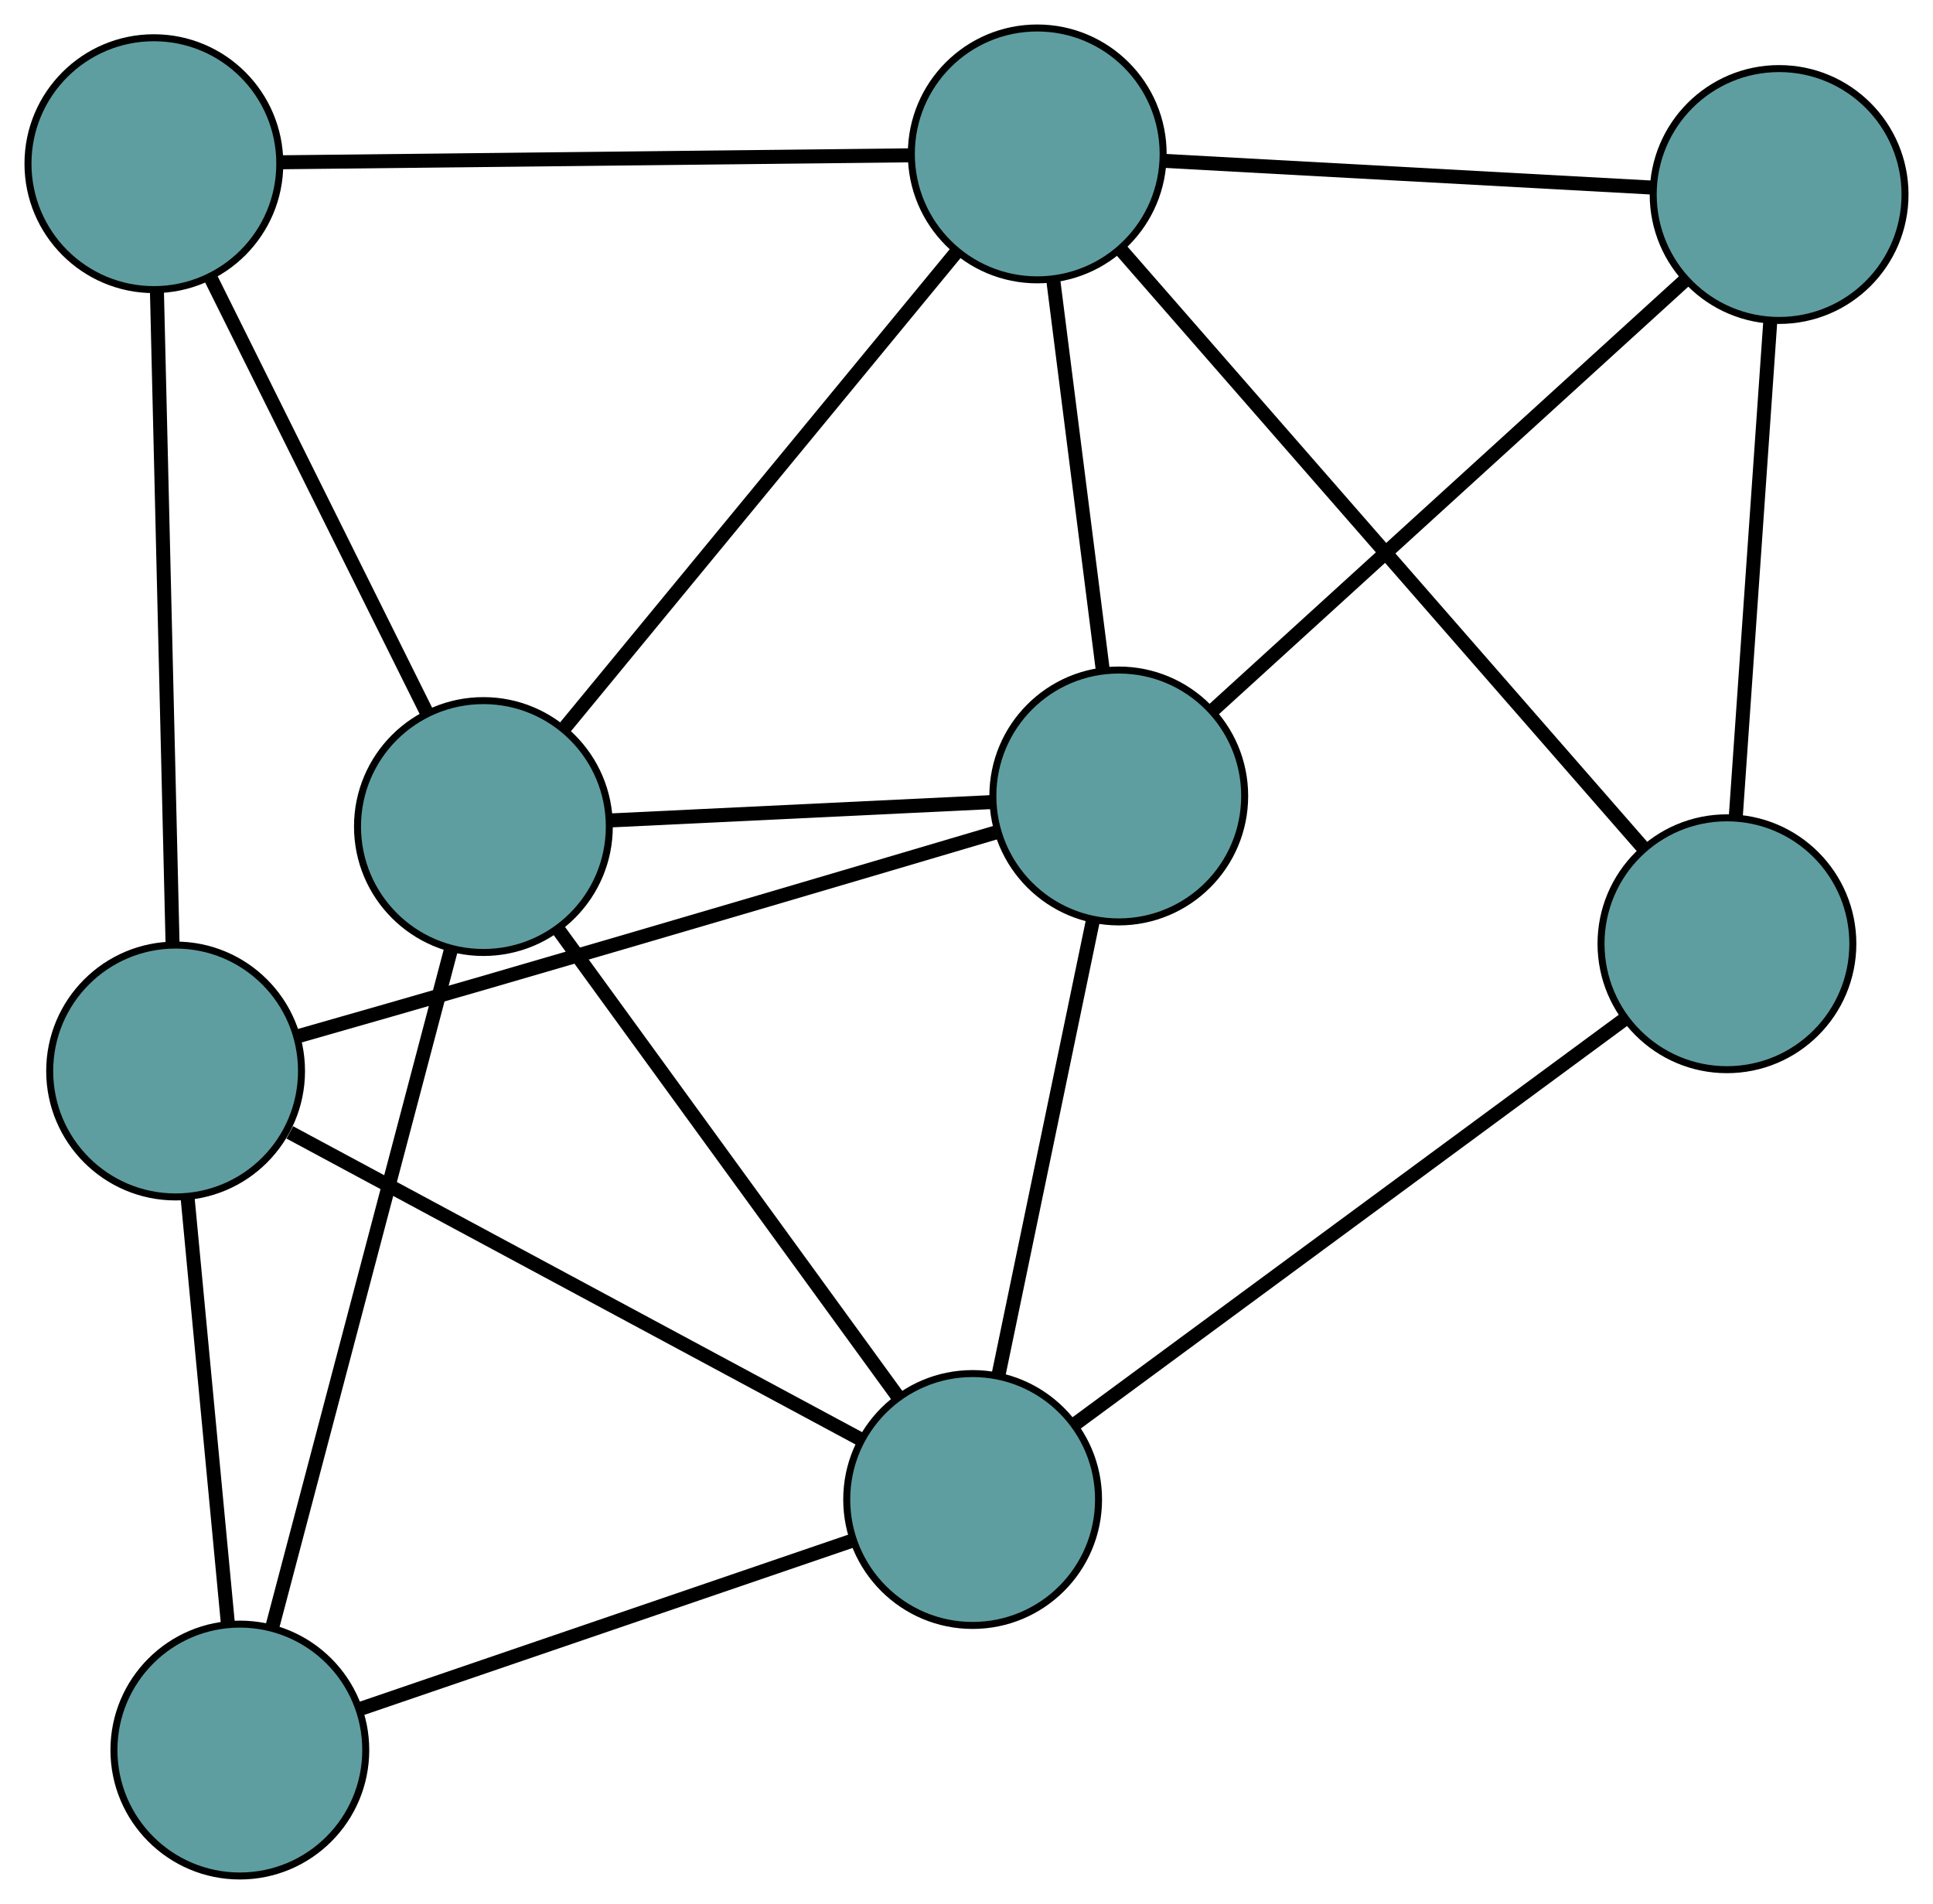 <?xml version="1.0" encoding="UTF-8" standalone="no"?>
<!DOCTYPE svg PUBLIC "-//W3C//DTD SVG 1.1//EN"
 "http://www.w3.org/Graphics/SVG/1.1/DTD/svg11.dtd">
<!-- Generated by graphviz version 2.36.0 (20140111.2315)
 -->
<!-- Title: G Pages: 1 -->
<svg width="100%" height="100%"
 viewBox="0.00 0.00 276.35 272.15" xmlns="http://www.w3.org/2000/svg" xmlns:xlink="http://www.w3.org/1999/xlink">
<g id="graph0" class="graph" transform="scale(1 1) rotate(0) translate(4 268.145)">
<title>G</title>
<!-- 0 -->
<g id="node1" class="node"><title>0</title>
<ellipse fill="cadetblue" stroke="black" cx="155.944" cy="-154.372" rx="18" ry="18"/>
</g>
<!-- 4 -->
<g id="node5" class="node"><title>4</title>
<ellipse fill="cadetblue" stroke="black" cx="250.35" cy="-240.342" rx="18" ry="18"/>
</g>
<!-- 0&#45;&#45;4 -->
<g id="edge1" class="edge"><title>0&#45;&#45;4</title>
<path fill="none" stroke="black" stroke-width="2" d="M169.47,-166.69C187.417,-183.032 218.915,-211.716 236.849,-228.047"/>
</g>
<!-- 5 -->
<g id="node6" class="node"><title>5</title>
<ellipse fill="cadetblue" stroke="black" cx="21.105" cy="-115.06" rx="18" ry="18"/>
</g>
<!-- 0&#45;&#45;5 -->
<g id="edge2" class="edge"><title>0&#45;&#45;5</title>
<path fill="none" stroke="black" stroke-width="2" d="M138.565,-149.217C120.313,-143.812 90.77,-135.093 65.228,-127.682 56.505,-125.151 46.801,-122.371 38.72,-120.066"/>
</g>
<!-- 6 -->
<g id="node7" class="node"><title>6</title>
<ellipse fill="cadetblue" stroke="black" cx="135.052" cy="-53.812" rx="18" ry="18"/>
</g>
<!-- 0&#45;&#45;6 -->
<g id="edge3" class="edge"><title>0&#45;&#45;6</title>
<path fill="none" stroke="black" stroke-width="2" d="M152.209,-136.394C148.406,-118.09 142.545,-89.882 138.754,-71.634"/>
</g>
<!-- 7 -->
<g id="node8" class="node"><title>7</title>
<ellipse fill="cadetblue" stroke="black" cx="144.289" cy="-246.145" rx="18" ry="18"/>
</g>
<!-- 0&#45;&#45;7 -->
<g id="edge4" class="edge"><title>0&#45;&#45;7</title>
<path fill="none" stroke="black" stroke-width="2" d="M153.641,-172.504C151.598,-188.593 148.629,-211.974 146.587,-228.052"/>
</g>
<!-- 8 -->
<g id="node9" class="node"><title>8</title>
<ellipse fill="cadetblue" stroke="black" cx="65.11" cy="-150.002" rx="18" ry="18"/>
</g>
<!-- 0&#45;&#45;8 -->
<g id="edge5" class="edge"><title>0&#45;&#45;8</title>
<path fill="none" stroke="black" stroke-width="2" d="M137.562,-153.488C121.699,-152.725 98.918,-151.628 83.154,-150.87"/>
</g>
<!-- 1 -->
<g id="node2" class="node"><title>1</title>
<ellipse fill="cadetblue" stroke="black" cx="242.89" cy="-133.249" rx="18" ry="18"/>
</g>
<!-- 1&#45;&#45;4 -->
<g id="edge6" class="edge"><title>1&#45;&#45;4</title>
<path fill="none" stroke="black" stroke-width="2" d="M244.155,-151.416C245.527,-171.109 247.704,-202.358 249.078,-222.086"/>
</g>
<!-- 1&#45;&#45;6 -->
<g id="edge7" class="edge"><title>1&#45;&#45;6</title>
<path fill="none" stroke="black" stroke-width="2" d="M228.346,-122.536C207.765,-107.375 170.353,-79.816 149.709,-64.609"/>
</g>
<!-- 1&#45;&#45;7 -->
<g id="edge8" class="edge"><title>1&#45;&#45;7</title>
<path fill="none" stroke="black" stroke-width="2" d="M230.8,-147.092C211.773,-168.878 175.067,-210.905 156.171,-232.541"/>
</g>
<!-- 2 -->
<g id="node3" class="node"><title>2</title>
<ellipse fill="cadetblue" stroke="black" cx="30.289" cy="-18" rx="18" ry="18"/>
</g>
<!-- 2&#45;&#45;5 -->
<g id="edge9" class="edge"><title>2&#45;&#45;5</title>
<path fill="none" stroke="black" stroke-width="2" d="M28.562,-36.256C26.92,-53.609 24.464,-79.56 22.825,-96.885"/>
</g>
<!-- 2&#45;&#45;6 -->
<g id="edge10" class="edge"><title>2&#45;&#45;6</title>
<path fill="none" stroke="black" stroke-width="2" d="M47.589,-23.913C66.999,-30.549 98.305,-41.25 117.726,-47.889"/>
</g>
<!-- 2&#45;&#45;8 -->
<g id="edge11" class="edge"><title>2&#45;&#45;8</title>
<path fill="none" stroke="black" stroke-width="2" d="M34.913,-35.529C41.573,-60.776 53.796,-107.113 60.467,-132.4"/>
</g>
<!-- 3 -->
<g id="node4" class="node"><title>3</title>
<ellipse fill="cadetblue" stroke="black" cx="18" cy="-244.749" rx="18" ry="18"/>
</g>
<!-- 3&#45;&#45;5 -->
<g id="edge12" class="edge"><title>3&#45;&#45;5</title>
<path fill="none" stroke="black" stroke-width="2" d="M18.432,-226.716C19.022,-202.078 20.074,-158.133 20.667,-133.357"/>
</g>
<!-- 3&#45;&#45;7 -->
<g id="edge13" class="edge"><title>3&#45;&#45;7</title>
<path fill="none" stroke="black" stroke-width="2" d="M36.094,-244.949C60.102,-245.215 102.238,-245.68 126.229,-245.946"/>
</g>
<!-- 3&#45;&#45;8 -->
<g id="edge14" class="edge"><title>3&#45;&#45;8</title>
<path fill="none" stroke="black" stroke-width="2" d="M26.206,-228.245C34.852,-210.855 48.387,-183.635 56.998,-166.316"/>
</g>
<!-- 4&#45;&#45;7 -->
<g id="edge15" class="edge"><title>4&#45;&#45;7</title>
<path fill="none" stroke="black" stroke-width="2" d="M232.358,-241.326C212.855,-242.394 181.907,-244.087 162.369,-245.156"/>
</g>
<!-- 5&#45;&#45;6 -->
<g id="edge16" class="edge"><title>5&#45;&#45;6</title>
<path fill="none" stroke="black" stroke-width="2" d="M37.431,-106.284C59.215,-94.575 97.543,-73.973 119.123,-62.373"/>
</g>
<!-- 6&#45;&#45;8 -->
<g id="edge17" class="edge"><title>6&#45;&#45;8</title>
<path fill="none" stroke="black" stroke-width="2" d="M124.429,-68.421C111.283,-86.5 89.024,-117.112 75.832,-135.255"/>
</g>
<!-- 7&#45;&#45;8 -->
<g id="edge18" class="edge"><title>7&#45;&#45;8</title>
<path fill="none" stroke="black" stroke-width="2" d="M132.606,-231.959C117.55,-213.677 91.537,-182.091 76.583,-163.934"/>
</g>
</g>
</svg>

